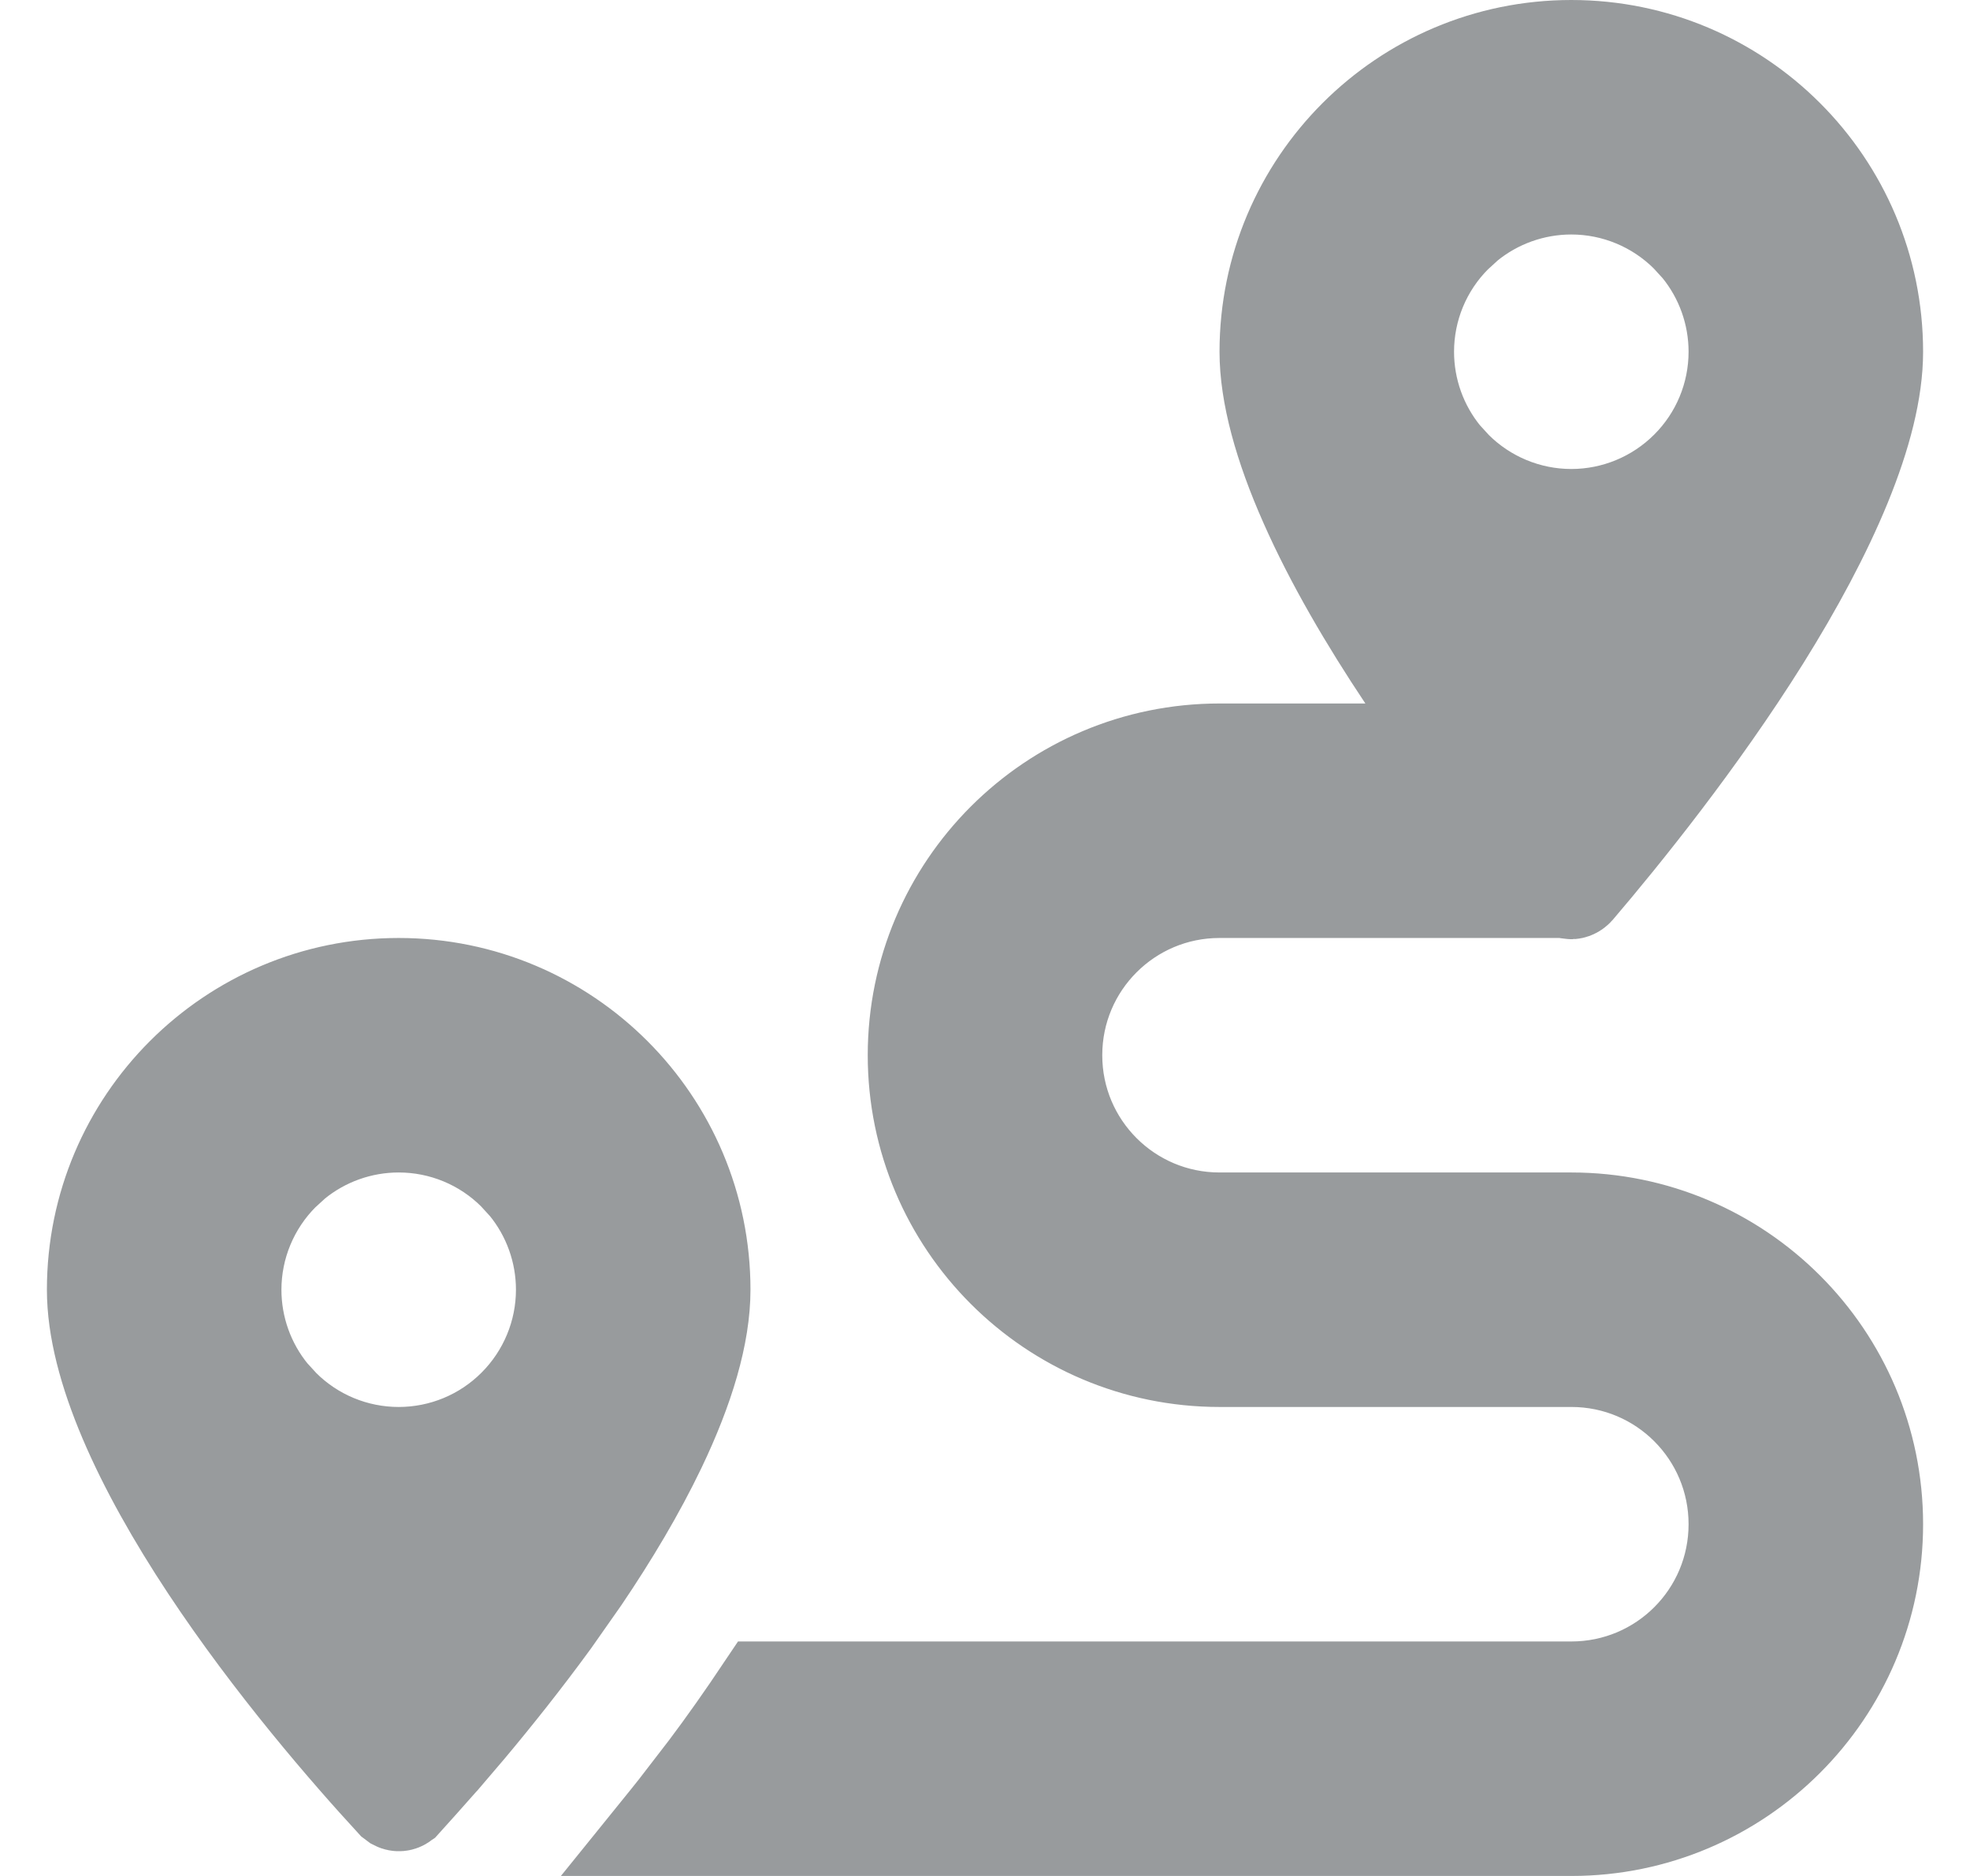 <svg width="21" height="20" viewBox="0 0 21 20" fill="none" xmlns="http://www.w3.org/2000/svg">
<path d="M16.75 0.5C18.544 0.5 20 1.956 20 3.75C20 4.576 19.496 5.691 18.797 6.81C18.114 7.901 17.306 8.902 16.815 9.478C16.787 9.51 16.756 9.516 16.734 9.512L16.683 9.5H13C12.033 9.5 11.25 10.283 11.25 11.25C11.25 12.217 12.033 13 13 13H16.75C18.544 13 20 14.456 20 16.25C20 18.044 18.544 19.5 16.75 19.5H7.026C7.085 19.427 7.146 19.353 7.206 19.276L7.524 18.863L7.525 18.862C7.727 18.594 7.931 18.303 8.134 18H16.75C17.718 18 18.5 17.218 18.5 16.25C18.5 15.283 17.718 14.5 16.75 14.5H13C11.206 14.5 9.75 13.044 9.75 11.25C9.75 9.456 11.206 8 13 8H15.489L14.971 7.223C14.57 6.622 14.197 5.987 13.927 5.376C13.653 4.759 13.5 4.202 13.5 3.75C13.5 1.956 14.956 0.5 16.75 0.5ZM4.25 10.5C6.044 10.5 7.5 11.956 7.5 13.75C7.5 14.229 7.328 14.804 7.027 15.433C6.804 15.899 6.52 16.374 6.211 16.831L5.896 17.28C5.59 17.7 5.279 18.09 4.994 18.43L4.72 18.751L4.718 18.753L4.699 18.774C4.552 18.941 4.42 19.088 4.309 19.211L4.306 19.213L4.297 19.221C4.275 19.238 4.244 19.242 4.215 19.227L4.187 19.206C3.703 18.68 2.893 17.747 2.208 16.711C1.506 15.649 1 14.576 1 13.75C1 11.956 2.456 10.5 4.25 10.5ZM4.25 12C3.844 12 3.452 12.141 3.141 12.396L3.013 12.513C2.685 12.841 2.5 13.286 2.5 13.75C2.5 14.156 2.641 14.548 2.896 14.859L3.013 14.987C3.341 15.316 3.786 15.5 4.25 15.5C4.714 15.5 5.159 15.316 5.487 14.987C5.815 14.659 6 14.214 6 13.75C6 13.344 5.859 12.952 5.604 12.641L5.487 12.513C5.159 12.184 4.714 12 4.25 12ZM16.75 2C16.344 2 15.952 2.141 15.641 2.396L15.513 2.513C15.184 2.841 15 3.286 15 3.75C15 4.156 15.141 4.548 15.396 4.859L15.513 4.987C15.841 5.315 16.286 5.5 16.75 5.5C17.214 5.5 17.659 5.315 17.987 4.987C18.316 4.659 18.5 4.214 18.5 3.75C18.5 3.344 18.359 2.952 18.104 2.641L17.987 2.513C17.659 2.185 17.214 2 16.75 2Z" fill="#989B9D" stroke="#989B9D"/>
</svg>
